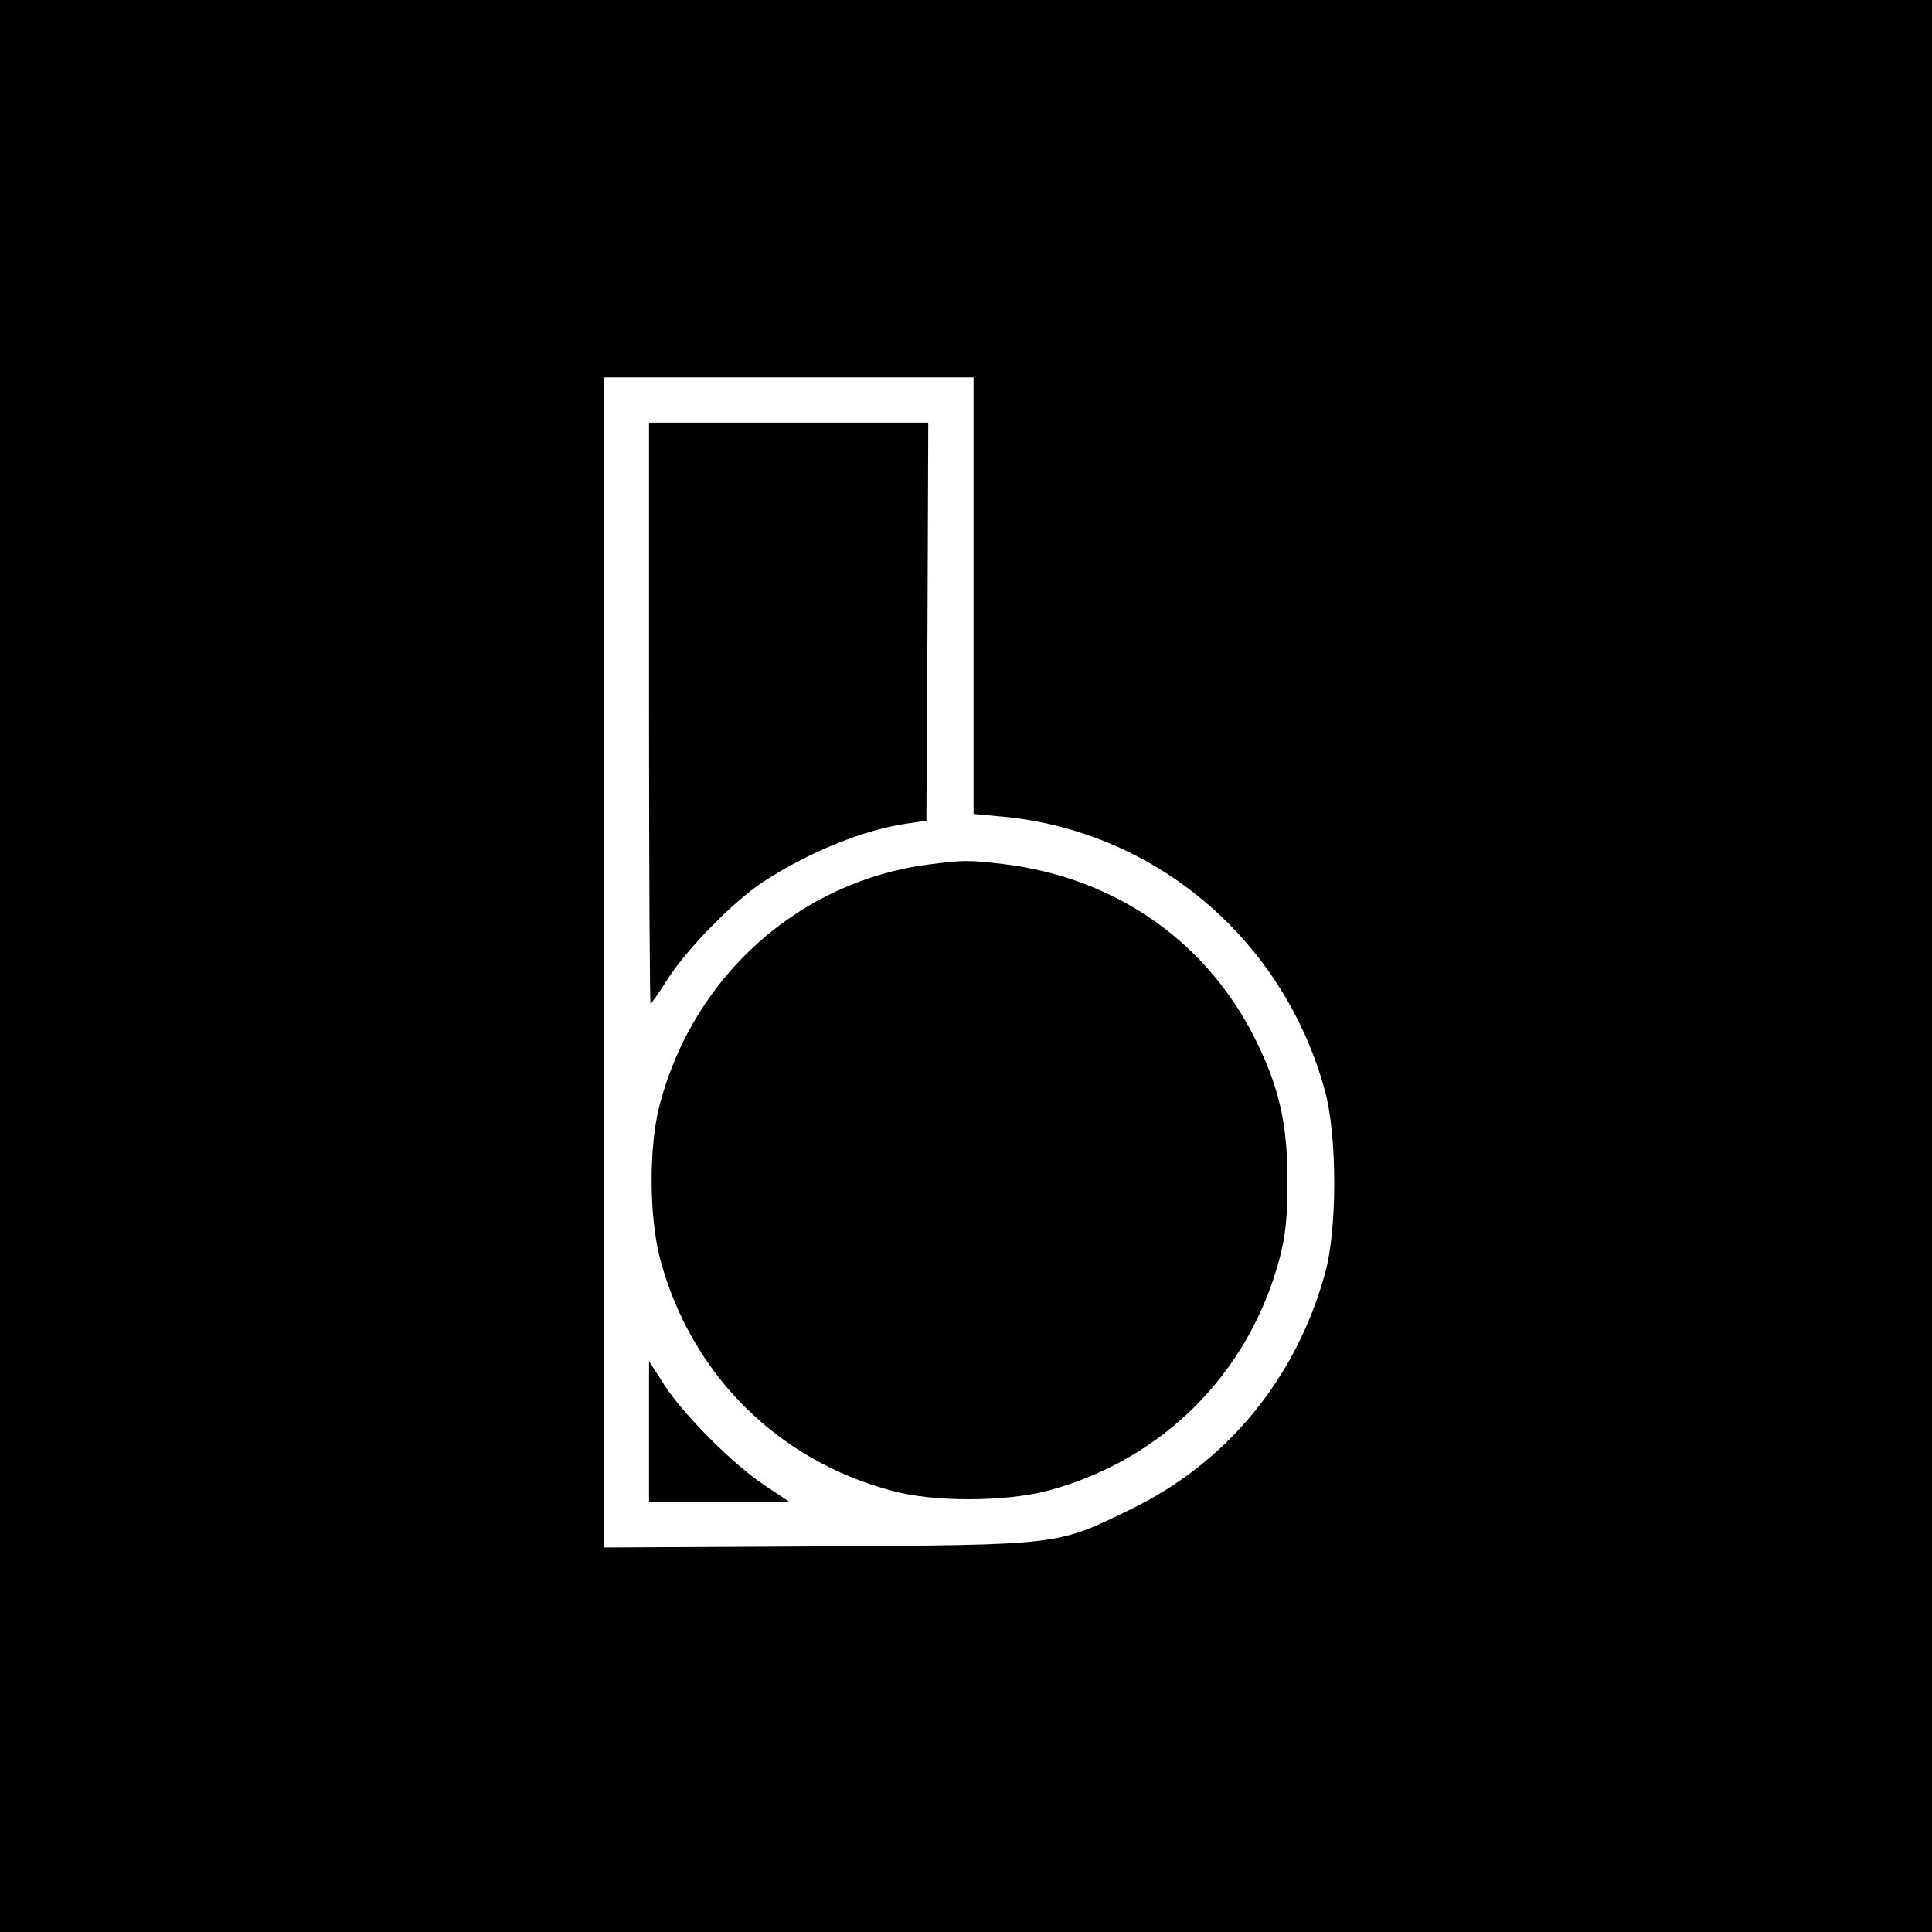 <?xml version="1.0" standalone="no"?>
<!DOCTYPE svg PUBLIC "-//W3C//DTD SVG 20010904//EN"
 "http://www.w3.org/TR/2001/REC-SVG-20010904/DTD/svg10.dtd">
<svg version="1.0" xmlns="http://www.w3.org/2000/svg"
 width="512pt" height="512pt" viewBox="0 0 512 512"
 preserveAspectRatio="xMidYMid meet">
<g transform="translate(0,512) scale(0.1,-0.1)"
fill="#000000" stroke="none">
<path d="M0 2560 l0 -2560 2560 0 2560 0 0 2560 0 2560 -2560 0 -2560 0 0
-2560z m2580 981 l0 -578 75 -7 c406 -37 747 -326 856 -726 33 -119 33 -366 1
-483 -77 -280 -260 -503 -516 -627 -198 -96 -180 -94 -828 -98 l-568 -3 0
1551 0 1550 490 0 490 0 0 -579z"/>
<path d="M1720 3230 c0 -423 2 -770 4 -770 2 0 23 30 47 68 52 80 173 203 250
254 120 79 269 140 386 156 l48 7 3 528 2 527 -370 0 -370 0 0 -770z"/>
<path d="M2461 2829 c-341 -44 -622 -294 -712 -634 -30 -111 -29 -297 0 -410
81 -305 310 -535 616 -616 111 -30 297 -29 410 0 305 81 535 311 616 616 16
61 21 110 21 205 0 145 -20 239 -77 359 -128 270 -373 444 -675 481 -94 11
-107 11 -199 -1z"/>
<path d="M1720 1327 l0 -187 186 0 186 0 -63 42 c-84 55 -216 187 -268 267
l-41 64 0 -186z"/>
</g>
</svg>
